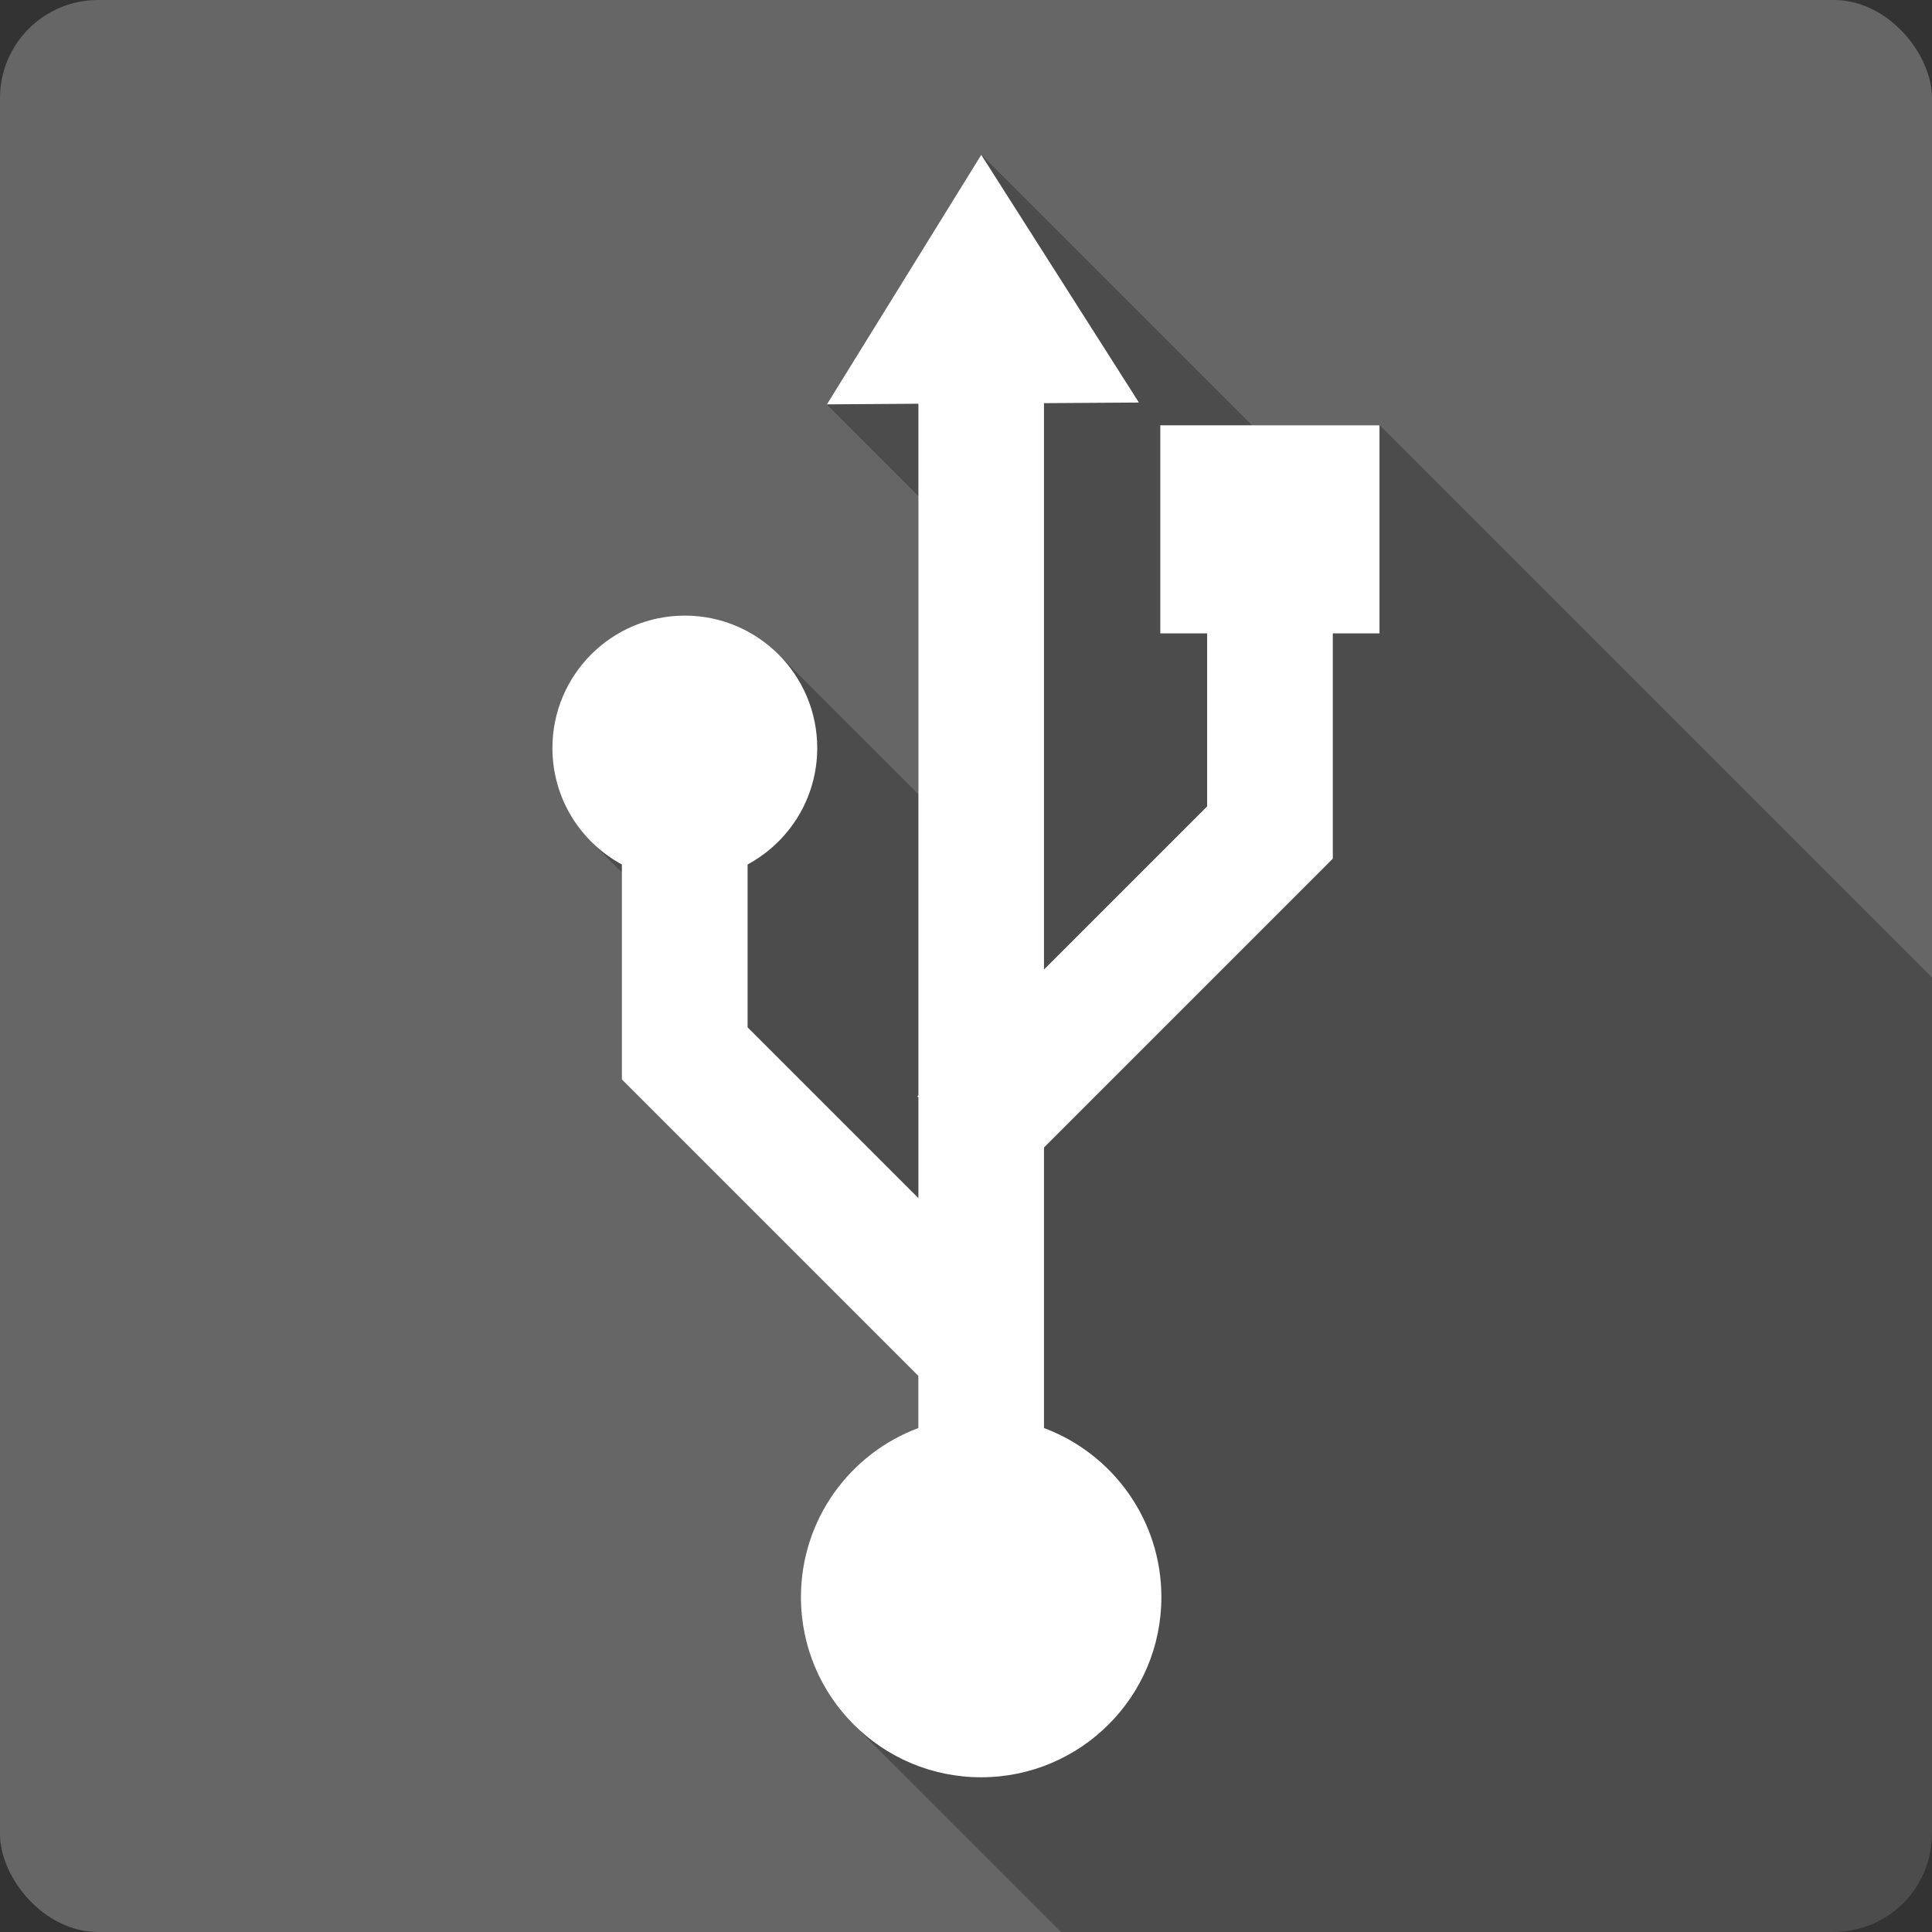 <?xml version="1.0" encoding="UTF-8" standalone="no"?>
<!-- Created with Inkscape (http://www.inkscape.org/) -->

<svg
   xmlns:dc="http://purl.org/dc/elements/1.1/"
   xmlns:cc="http://creativecommons.org/ns#"
   xmlns:rdf="http://www.w3.org/1999/02/22-rdf-syntax-ns#"
   xmlns:svg="http://www.w3.org/2000/svg"
   xmlns="http://www.w3.org/2000/svg"
   xmlns:inkscape="http://www.inkscape.org/namespaces/inkscape"
   version="1.1"
   width="100%"
   height="100%"
   viewBox="0 0 512 512"
   id="svg2">
  <rect x="0" y="0" width="512" height="512" fill="#333333" stroke="none"/>
  <defs
     id="defs4">
    <clipPath
       id="0">
      <rect
         width="512"
         height="512"
         rx="25.988"
         x="0"
         y="0"
         id="rect7"
         style="fill:#666666" />
    </clipPath>
  </defs>
  <rect
     width="512"
     height="512"
     rx="25.988"
     x="0"
     y="0"
     id="rect9"
     style="fill:#666666" />
  <g
     clip-path="url(#0)"
     id="g11"
     style="opacity:0.25;fill-rule:evenodd">
    <path
       d="m 260.06,41 -40.919,66.16 353.55,353.55 40.919,-66.16 z"
       inkscape:connector-curvature="0"
       id="path13" />
    <path
       d="m 219.14,107.16 24.25,-0.165 353.55,353.55 -24.25,0.165 z"
       inkscape:connector-curvature="0"
       id="path15" />
    <path
       d="M 243.39,106.99 V 290.24 L 596.94,643.79 V 460.54 z"
       inkscape:connector-curvature="0"
       id="path17" />
    <path
       d="m 243.39,290.24 -0.29,0.29 353.55,353.55 0.29,-0.29 z"
       inkscape:connector-curvature="0"
       id="path19" />
    <path
       d="m 243.1,290.53 0.29,0.29 353.55,353.55 -0.29,-0.29 z"
       inkscape:connector-curvature="0"
       id="path21" />
    <path
       d="m 243.39,290.82 v 26.691 l 353.55,353.55 V 644.37 z"
       inkscape:connector-curvature="0"
       id="path23" />
    <path
       d="m 243.39,317.51 -45.27,-45.27 353.55,353.55 45.27,45.27 z"
       inkscape:connector-curvature="0"
       id="path25" />
    <path
       d="M 198.12,272.25 V 229.1 l 353.55,353.55 v 43.15 z"
       inkscape:connector-curvature="0"
       id="path27" />
    <path
       d="m 198.12,229.09 c 10.981,-5.929 18.454,-17.511 18.454,-30.866 l 353.55,353.55 c 0,13.355 -7.473,24.937 -18.454,30.866 z"
       inkscape:connector-curvature="0"
       id="path29" />
    <path
       d="m 216.58,198.23 c 0,-9.301 -3.619,-17.757 -9.526,-24.04 l 353.55,353.55 c 5.907,6.279 9.526,14.735 9.526,24.04 z"
       inkscape:connector-curvature="0"
       id="path31" />
    <path
       d="m 207.05,174.19 c -6.399,-6.802 -15.483,-11.05 -25.559,-11.05 l 353.55,353.55 c 10.08,0 19.16,4.247 25.559,11.05 z"
       inkscape:connector-curvature="0"
       id="path33" />
    <path
       d="m 181.49,163.14 c -19.378,0 -35.09,15.708 -35.09,35.09 l 353.55,353.55 c 0,-19.378 15.708,-35.09 35.09,-35.09 z"
       inkscape:connector-curvature="0"
       id="path35" />
    <path
       d="m 146.41,198.23 c 0,9.691 3.911,18.446 10.25,24.786 l 353.55,353.55 c -6.34,-6.34 -10.25,-15.09 -10.25,-24.786 z"
       inkscape:connector-curvature="0"
       id="path37" />
    <path
       d="m 156.66,223.01 c 2.399,2.399 5.146,4.452 8.161,6.08 l 353.55,353.55 c -3.01,-1.628 -5.762,-3.681 -8.161,-6.08 z"
       inkscape:connector-curvature="0"
       id="path39" />
    <path
       d="m 164.82,229.09 v 56.971 l 353.55,353.55 V 582.64 z"
       inkscape:connector-curvature="0"
       id="path41" />
    <path
       d="m 164.82,286.06 78.56,78.56 353.55,353.55 -78.56,-78.56 z"
       inkscape:connector-curvature="0"
       id="path43" />
    <path
       d="m 243.38,364.63 v 13.82 L 596.93,732 v -13.82 z"
       inkscape:connector-curvature="0"
       id="path45" />
    <path
       d="m 243.38,378.45 c -18.17,6.762 -31.11,24.282 -31.11,44.809 l 353.55,353.55 c 0,-20.527 12.941,-38.05 31.11,-44.809 z"
       inkscape:connector-curvature="0"
       id="path47" />
    <path
       d="m 212.27,423.26 c 0,13.187 5.342,25.12 13.981,33.761 l 353.55,353.55 C 571.162,801.932 565.82,789.997 565.82,776.81 z"
       inkscape:connector-curvature="0"
       id="path49" />
    <path
       d="m 226.25,457.02 c 8.639,8.639 20.575,13.981 33.762,13.981 l 353.55,353.55 c -13.187,0 -25.12,-5.342 -33.762,-13.981 z"
       inkscape:connector-curvature="0"
       id="path51" />
    <path
       d="m 260.01,471 c 26.375,0 47.782,-21.369 47.782,-47.742 l 353.55,353.55 c 0,26.374 -21.407,47.742 -47.782,47.742 z"
       inkscape:connector-curvature="0"
       id="path53" />
    <path
       d="m 307.79,423.26 c 0,-13.192 -5.356,-25.15 -14.01,-33.804 l 353.55,353.55 c 8.655,8.655 14.01,20.612 14.01,33.804 z"
       inkscape:connector-curvature="0"
       id="path55" />
    <path
       d="m 293.78,389.45 c -4.802,-4.802 -10.62,-8.588 -17.1,-11 L 630.23,732 c 6.482,2.416 12.3,6.202 17.1,11 z"
       inkscape:connector-curvature="0"
       id="path57" />
    <path
       d="M 276.68,378.45 V 304.1 L 630.23,657.65 V 732 z"
       inkscape:connector-curvature="0"
       id="path59" />
    <path
       d="m 276.68,304.09 76.54,-76.54 353.55,353.55 -76.54,76.54 z"
       inkscape:connector-curvature="0"
       id="path61" />
    <path
       d="m 353.22,227.55 v -59.698 l 353.55,353.55 V 581.1 z"
       inkscape:connector-curvature="0"
       id="path63" />
    <path
       d="m 353.22,167.85 h 12.371 L 719.141,521.4 H 706.77 z"
       inkscape:connector-curvature="0"
       id="path65" />
    <path
       d="M 365.59,167.85 V 112.7 l 353.55,353.55 v 55.15 z"
       inkscape:connector-curvature="0"
       id="path67" />
    <path
       d="M 365.59,112.7 H 307.5 l 353.55,353.55 h 58.09 z"
       inkscape:connector-curvature="0"
       id="path69" />
    <path
       d="m 307.5,112.7 v 55.15 L 661.05,521.4 v -55.15 z"
       inkscape:connector-curvature="0"
       id="path71" />
    <path
       d="m 307.5,167.85 h 12.412 L 673.462,521.4 H 661.05 z"
       inkscape:connector-curvature="0"
       id="path73" />
    <path
       d="m 319.92,167.85 v 45.843 l 353.55,353.55 V 521.4 z"
       inkscape:connector-curvature="0"
       id="path75" />
    <path
       d="m 319.92,213.7 -43.24,43.24 353.55,353.55 43.24,-43.24 z"
       inkscape:connector-curvature="0"
       id="path77" />
    <path
       d="m 276.68,256.93 v -150.1 l 353.55,353.55 v 150.1 z"
       inkscape:connector-curvature="0"
       id="path79" />
    <path
       d="m 276.68,106.83 25.16,-0.165 353.55,353.55 -25.16,0.166 z"
       inkscape:connector-curvature="0"
       id="path81" />
    <path
       d="m 301.84,106.67 -41.789,-65.66 353.55,353.55 41.789,65.66 z"
       inkscape:connector-curvature="0"
       id="path83" />
  </g>
  <path
     d="m 260.06,41 -40.919,66.16 24.25,-0.165 v 183.25 l -0.29,0.29 0.29,0.29 v 26.691 l -45.27,-45.27 v -43.15 c 10.981,-5.929 18.454,-17.511 18.454,-30.866 0,-19.378 -15.708,-35.09 -35.09,-35.09 -19.378,0 -35.09,15.708 -35.09,35.09 0,13.359 7.43,24.937 18.411,30.866 v 56.971 l 78.56,78.56 v 13.82 c -18.17,6.762 -31.11,24.282 -31.11,44.809 0,26.375 21.369,47.742 47.742,47.742 26.375,0 47.782,-21.369 47.782,-47.742 0,-20.512 -12.948,-38.04 -31.11,-44.809 v -74.35 l 76.54,-76.54 v -59.698 h 12.371 v -55.15 h -58.09 v 55.15 h 12.412 v 45.843 l -43.24,43.24 v -150.1 l 25.16,-0.165 -41.789,-65.66"
     inkscape:connector-curvature="0"
     id="path85"
     style="fill:#ffffff;fill-rule:evenodd" />
</svg>

